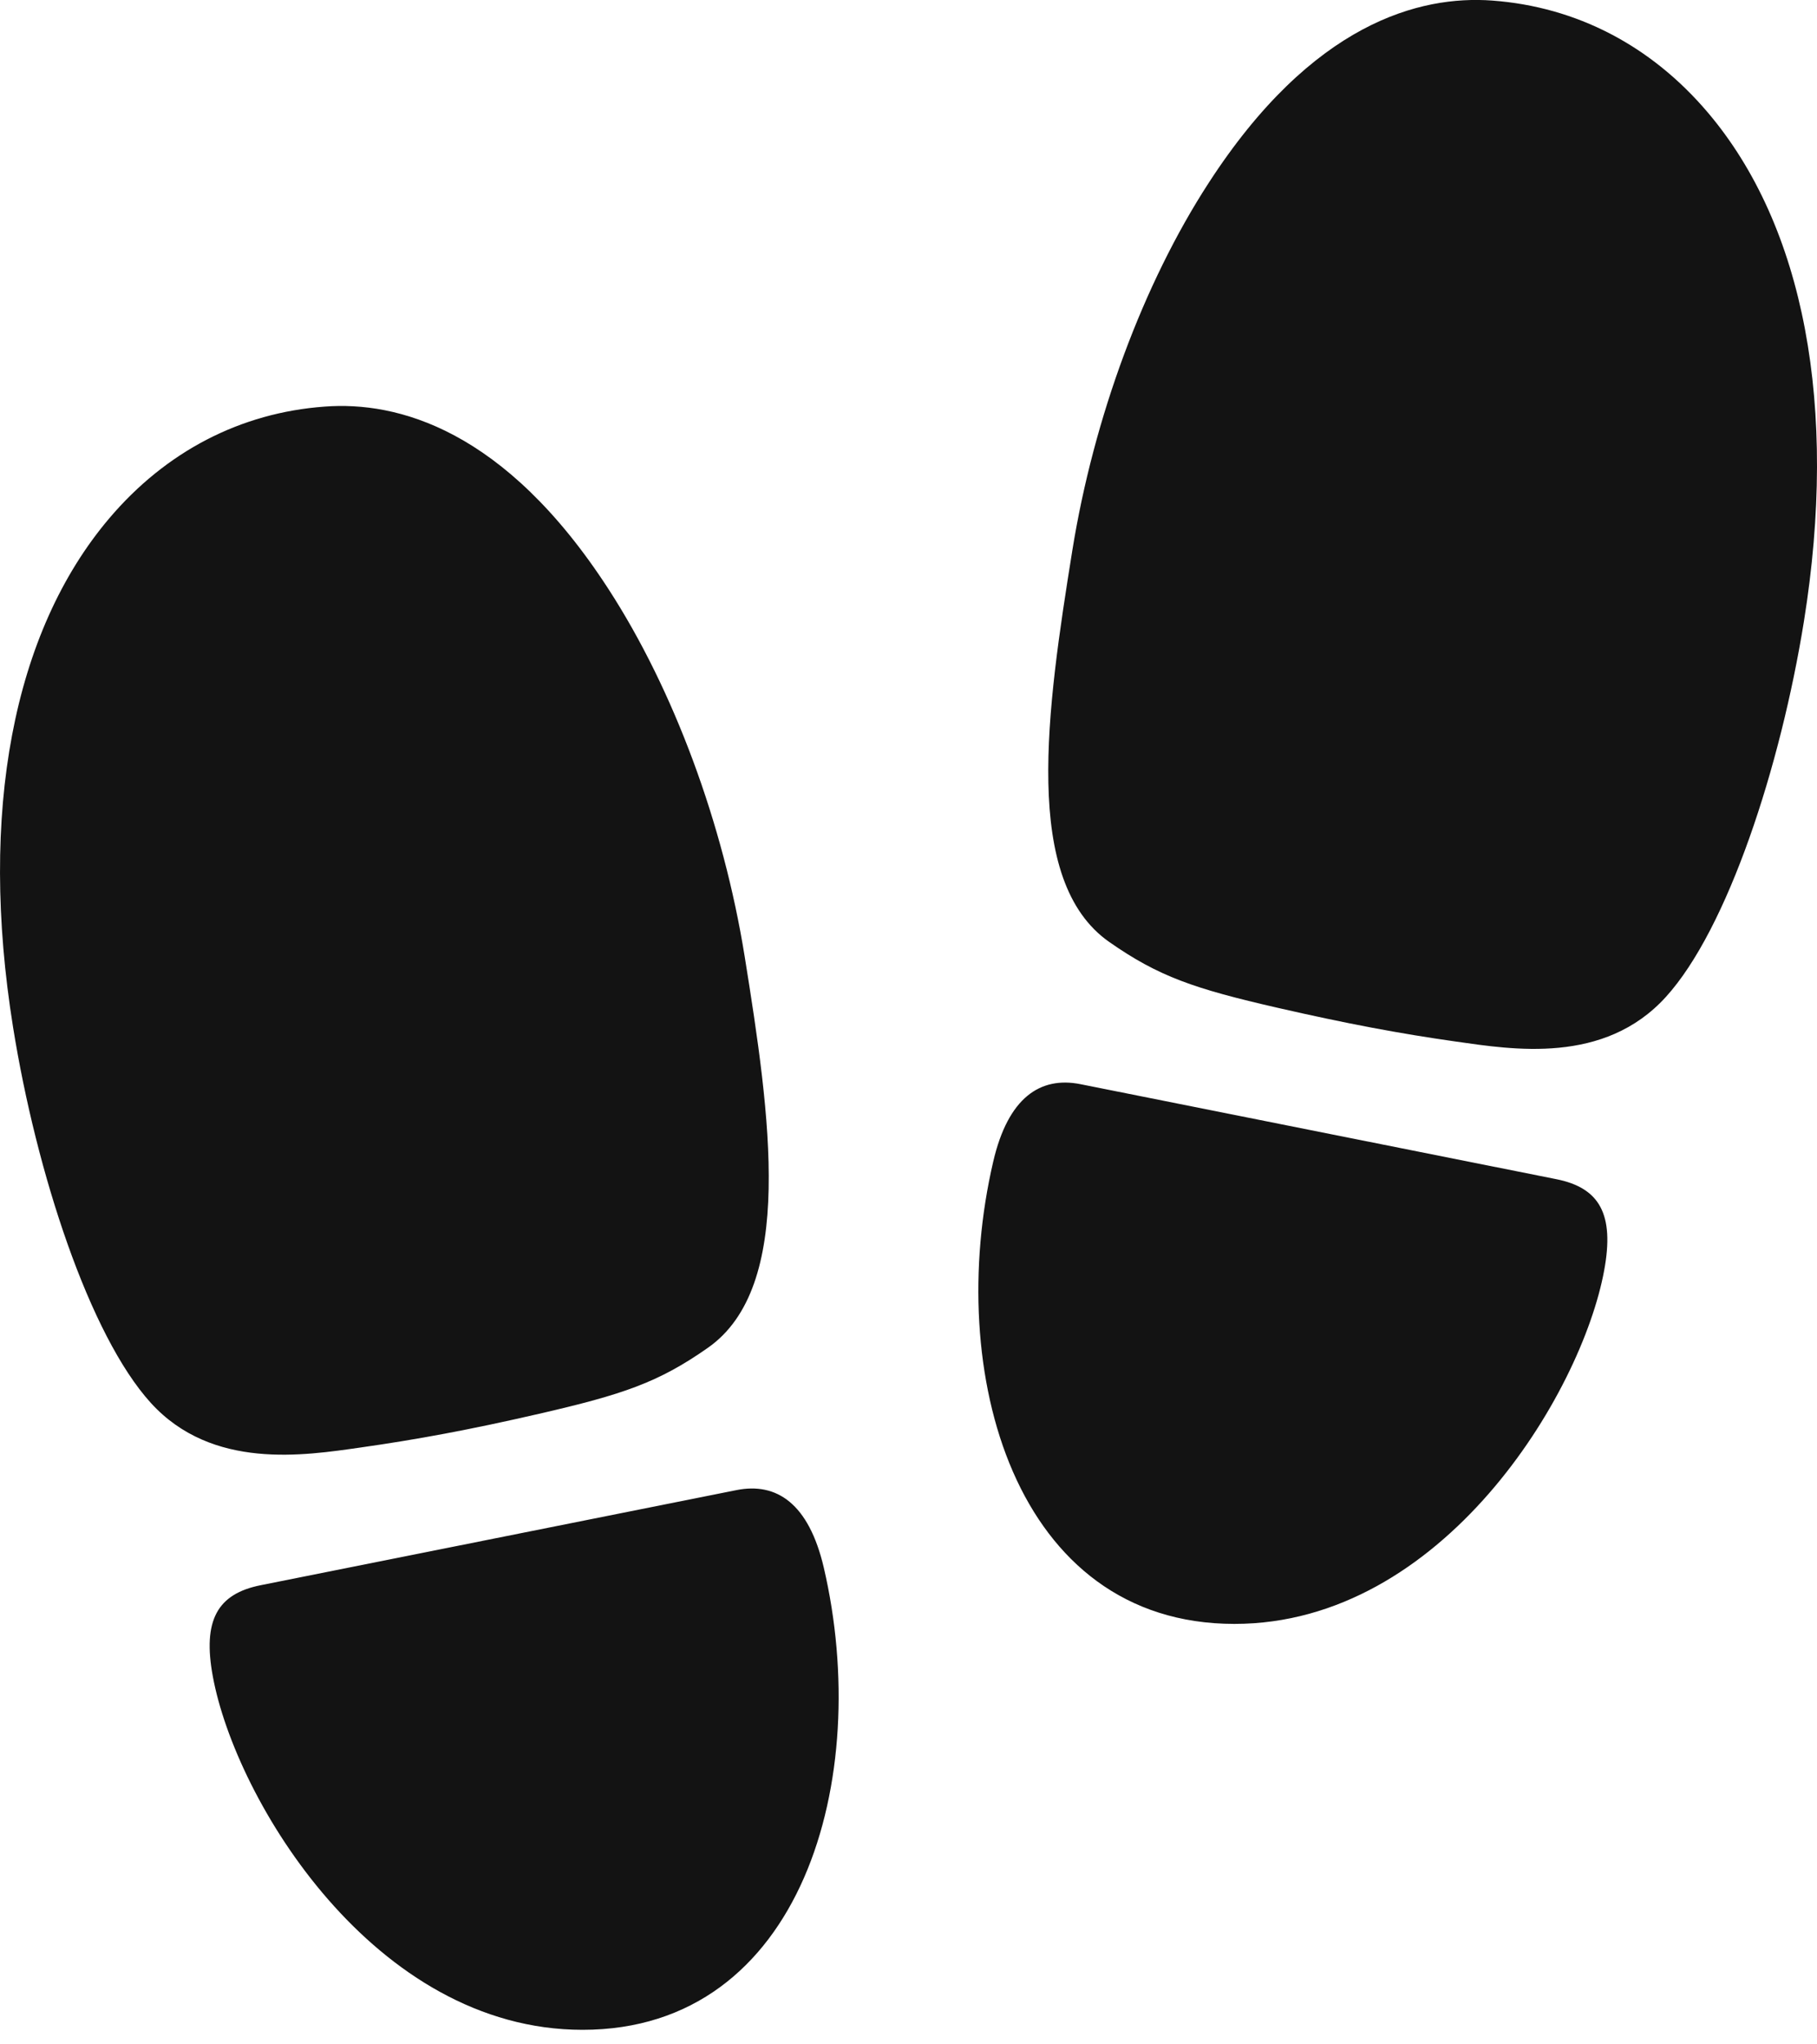 <svg width="16" height="18" viewBox="0 0 16 18" fill="none" xmlns="http://www.w3.org/2000/svg">
<path d="M3.174 12.745C2.681 12.815 1.868 12.946 1.328 12.352C0.788 11.758 0.32 10.325 0.115 9.044C-0.188 7.157 0.113 5.566 0.961 4.565C1.461 3.975 2.117 3.634 2.859 3.58C3.494 3.532 4.443 3.773 5.359 5.188C5.933 6.074 6.369 7.252 6.557 8.419C6.783 9.827 7.003 11.33 6.232 11.868C5.797 12.173 5.485 12.278 4.747 12.448C4.14 12.588 3.668 12.675 3.174 12.745V12.745ZM2.297 13.957L6.485 13.12C6.839 13.049 7.122 13.238 7.254 13.802C7.686 15.655 7.067 17.872 5.13 17.872C3.296 17.872 2.074 15.848 1.874 14.76C1.783 14.267 1.913 14.033 2.297 13.957V13.957ZM11.253 8.874C10.515 8.705 10.203 8.598 9.768 8.294C8.997 7.755 9.217 6.253 9.443 4.844C9.631 3.678 10.067 2.499 10.641 1.614C11.556 0.199 12.505 -0.042 13.141 0.005C13.882 0.06 14.538 0.401 15.038 0.99C15.888 1.991 16.188 3.582 15.885 5.47C15.679 6.751 15.213 8.179 14.669 8.778C14.126 9.376 13.318 9.241 12.823 9.171C12.328 9.101 11.86 9.013 11.253 8.874V8.874ZM13.703 10.382L9.515 9.546C9.161 9.475 8.877 9.663 8.746 10.228C8.314 12.081 8.933 14.298 10.87 14.298C12.704 14.298 13.926 12.274 14.126 11.185C14.217 10.692 14.087 10.458 13.703 10.382V10.382Z" fill="#131313"/>
</svg>
